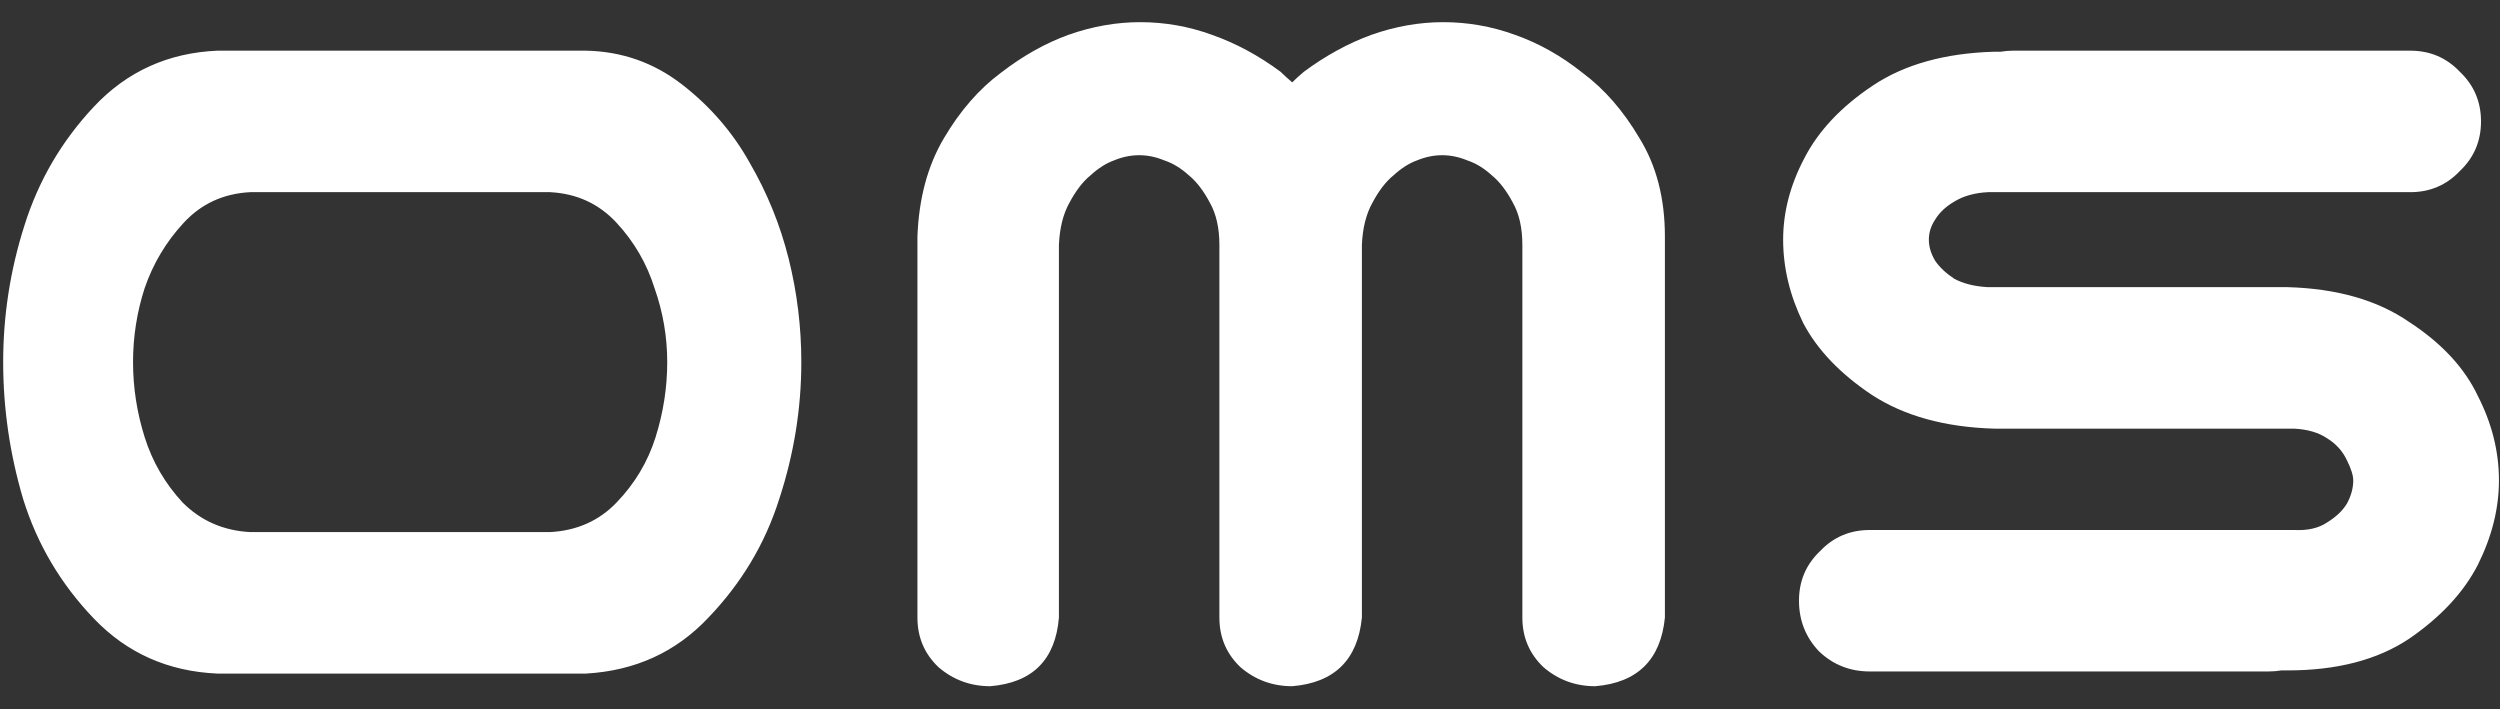 <svg  viewBox="0 0 74 21" fill="none" xmlns="http://www.w3.org/2000/svg">
<rect x="0" y="0" width="74" height="21" fill="#333333" stroke="none"/>
<path d="M42.719 0.656C43.448 0.656 44.156 0.781 44.844 1.031C45.552 1.281 46.219 1.656 46.844 2.156C47.49 2.635 48.052 3.281 48.531 4.094C49.031 4.906 49.281 5.875 49.281 7V18.281C49.156 19.531 48.469 20.208 47.219 20.312C46.635 20.312 46.125 20.125 45.688 19.75C45.271 19.354 45.062 18.865 45.062 18.281V7.25C45.062 6.75 44.969 6.333 44.781 6C44.594 5.646 44.385 5.375 44.156 5.188C43.927 4.979 43.688 4.833 43.438 4.75C43.188 4.646 42.938 4.594 42.688 4.594C42.438 4.594 42.188 4.646 41.938 4.75C41.708 4.833 41.479 4.979 41.25 5.188C41.021 5.375 40.812 5.646 40.625 6C40.438 6.333 40.333 6.75 40.312 7.25V18.281C40.188 19.531 39.5 20.208 38.25 20.312C37.667 20.312 37.156 20.125 36.719 19.75C36.302 19.354 36.094 18.865 36.094 18.281V7.25C36.094 6.75 36 6.333 35.812 6C35.625 5.646 35.417 5.375 35.188 5.188C34.958 4.979 34.719 4.833 34.469 4.75C34.219 4.646 33.969 4.594 33.719 4.594C33.469 4.594 33.219 4.646 32.969 4.75C32.74 4.833 32.51 4.979 32.281 5.188C32.052 5.375 31.844 5.646 31.656 6C31.469 6.333 31.365 6.75 31.344 7.25V18.281C31.24 19.531 30.562 20.208 29.312 20.312C28.729 20.312 28.219 20.125 27.781 19.75C27.365 19.354 27.156 18.865 27.156 18.281V7C27.198 5.875 27.458 4.906 27.938 4.094C28.417 3.281 28.979 2.635 29.625 2.156C30.271 1.656 30.938 1.281 31.625 1.031C32.333 0.781 33.042 0.656 33.75 0.656C34.479 0.656 35.188 0.781 35.875 1.031C36.583 1.281 37.26 1.646 37.906 2.125C38.01 2.229 38.125 2.333 38.25 2.438C38.354 2.333 38.469 2.229 38.594 2.125C39.24 1.646 39.906 1.281 40.594 1.031C41.302 0.781 42.01 0.656 42.719 0.656ZM17.344 1.5C18.406 1.521 19.354 1.854 20.188 2.5C21.021 3.146 21.688 3.917 22.188 4.812C22.708 5.708 23.094 6.656 23.344 7.656C23.594 8.656 23.719 9.677 23.719 10.719C23.719 12.094 23.5 13.448 23.062 14.781C22.646 16.094 21.948 17.26 20.969 18.281C20.01 19.302 18.802 19.854 17.344 19.938H6.438C4.979 19.875 3.76 19.333 2.781 18.312C1.802 17.292 1.104 16.115 0.688 14.781C0.292 13.448 0.094 12.094 0.094 10.719C0.094 9.344 0.302 8 0.719 6.688C1.135 5.354 1.823 4.177 2.781 3.156C3.76 2.115 4.979 1.562 6.438 1.5H17.344ZM71.344 1.5C71.927 1.5 72.417 1.708 72.812 2.125C73.229 2.521 73.438 3.01 73.438 3.594C73.438 4.177 73.229 4.667 72.812 5.062C72.417 5.479 71.927 5.688 71.344 5.688H58.844C58.448 5.708 58.115 5.802 57.844 5.969C57.594 6.115 57.406 6.292 57.281 6.5C57.156 6.688 57.094 6.885 57.094 7.094C57.094 7.302 57.156 7.51 57.281 7.719C57.406 7.906 57.594 8.083 57.844 8.25C58.115 8.396 58.448 8.479 58.844 8.5H67.719C69.177 8.542 70.375 8.885 71.312 9.531C72.271 10.156 72.948 10.885 73.344 11.719C73.76 12.531 73.969 13.365 73.969 14.219C73.969 15.052 73.76 15.885 73.344 16.719C72.927 17.531 72.25 18.26 71.312 18.906C70.375 19.531 69.177 19.844 67.719 19.844H67.531C67.406 19.865 67.281 19.875 67.156 19.875H55.344C54.76 19.875 54.26 19.677 53.844 19.281C53.448 18.865 53.25 18.365 53.25 17.781C53.25 17.198 53.458 16.708 53.875 16.312C54.271 15.896 54.76 15.688 55.344 15.688H67.906C68.302 15.708 68.625 15.635 68.875 15.469C69.146 15.302 69.344 15.115 69.469 14.906C69.594 14.677 69.656 14.448 69.656 14.219C69.656 14.073 69.594 13.875 69.469 13.625C69.344 13.354 69.146 13.135 68.875 12.969C68.625 12.802 68.302 12.708 67.906 12.688H59.031C57.573 12.646 56.365 12.312 55.406 11.688C54.469 11.062 53.792 10.354 53.375 9.562C52.979 8.75 52.781 7.927 52.781 7.094C52.781 6.281 52.99 5.479 53.406 4.688C53.823 3.875 54.5 3.156 55.438 2.531C56.375 1.906 57.573 1.573 59.031 1.531H59.219C59.344 1.51 59.469 1.5 59.594 1.5H71.344ZM7.406 5.688C6.615 5.729 5.958 6.031 5.438 6.594C4.917 7.156 4.531 7.802 4.281 8.531C4.052 9.24 3.938 9.969 3.938 10.719C3.938 11.469 4.052 12.208 4.281 12.938C4.51 13.667 4.885 14.312 5.406 14.875C5.948 15.417 6.615 15.708 7.406 15.75H16.281C17.073 15.708 17.729 15.417 18.25 14.875C18.792 14.312 19.177 13.667 19.406 12.938C19.635 12.208 19.75 11.469 19.75 10.719C19.75 9.969 19.625 9.24 19.375 8.531C19.146 7.802 18.771 7.156 18.25 6.594C17.729 6.031 17.073 5.729 16.281 5.688H7.406Z" fill="white"/>
</svg>
